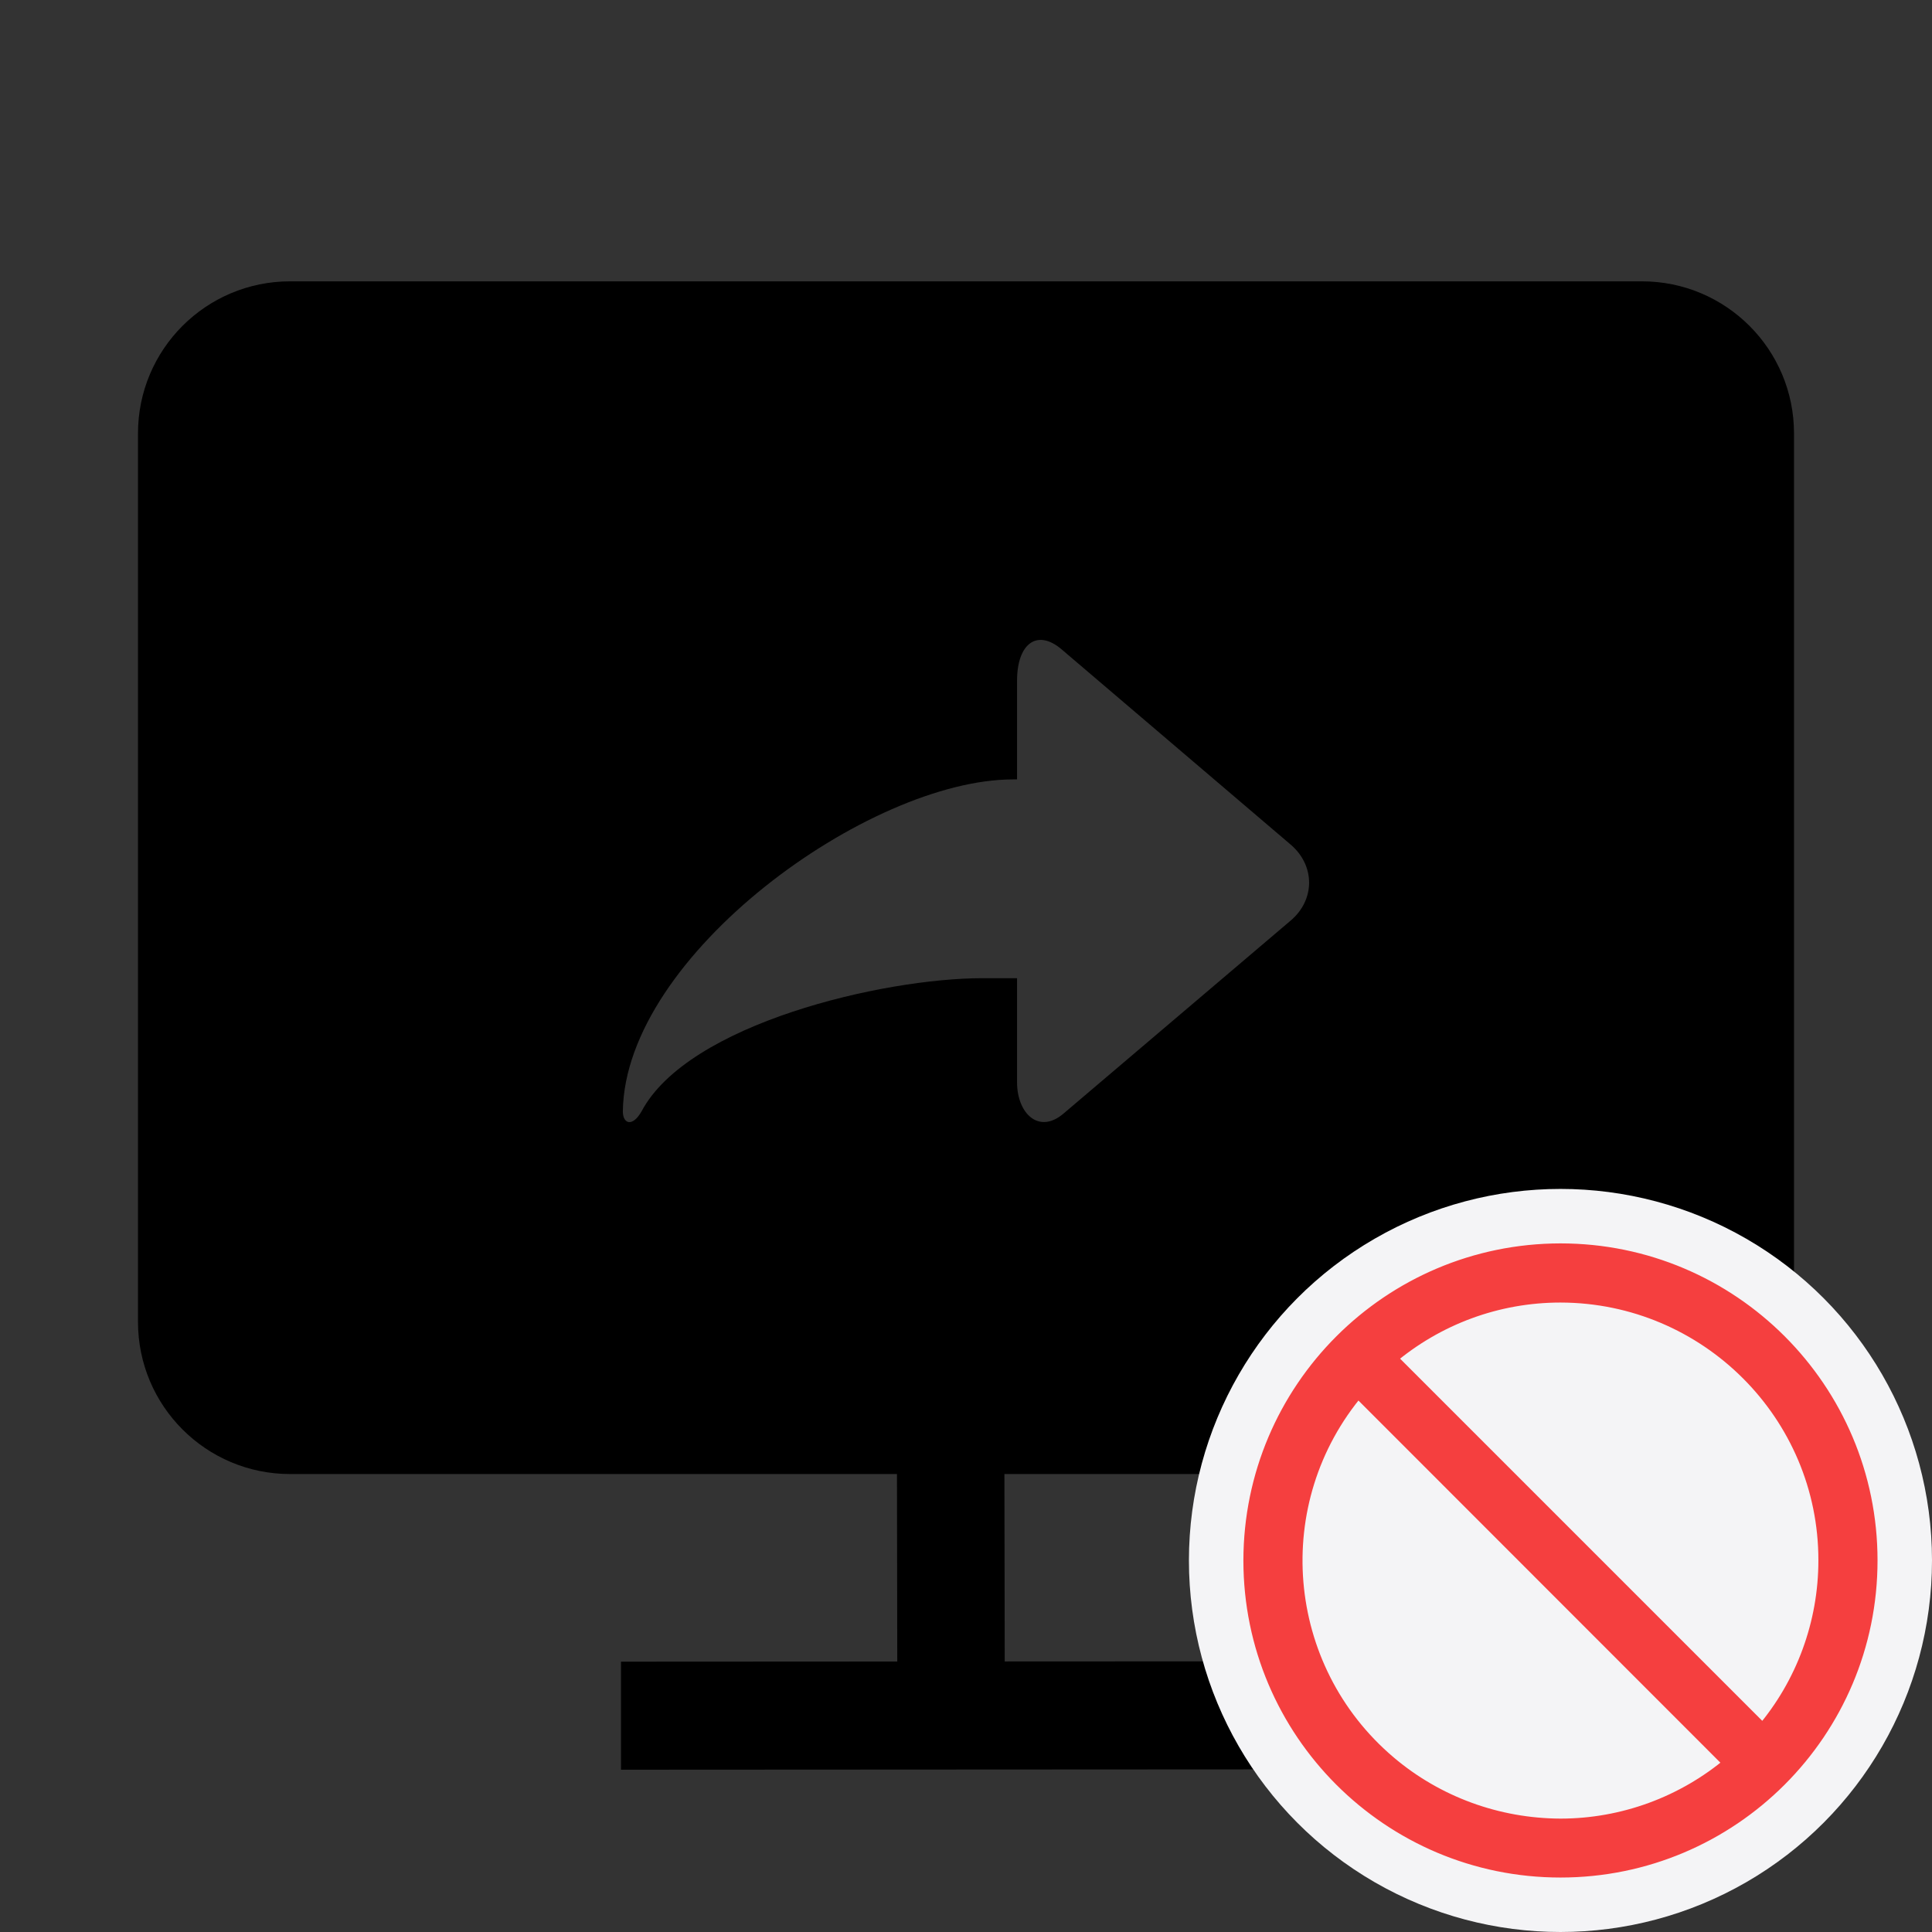 <svg width="1em" height="1em" viewBox="0 0 26 26" version="1.1" xmlns="http://www.w3.org/2000/svg" xmlns:xlink="http://www.w3.org/1999/xlink">
  <rect x="0" y="0" width="26" height="26" fill="#333333" stroke="none"/>
  <g stroke="none" stroke-width="1" fill="currentColor" fill-rule="evenodd">
    <path d="M22.096,3.786 C23.227,3.786 24.143,4.702 24.143,5.832 L24.143,17.79 C24.143,18.92 23.227,19.837 22.096,19.837 L13.517,19.837 L13.521,22.359 L17.643,22.357 L17.643,23.811 L8.357,23.816 L8.357,22.362 L12.075,22.36 L12.071,19.837 L3.904,19.837 C2.773,19.837 1.857,18.92 1.857,17.79 L1.857,5.832 C1.857,4.702 2.773,3.786 3.904,3.786 L22.096,3.786 Z M13.687,9.161 L13.687,10.489 L13.632,10.489 C11.698,10.489 8.409,12.853 8.382,14.956 C8.382,15.125 8.511,15.172 8.634,14.956 C9.259,13.776 11.885,13.164 13.222,13.164 L13.687,13.164 L13.687,14.565 C13.687,14.983 13.979,15.269 14.311,14.987 L17.369,12.389 C17.7,12.109 17.7,11.648 17.369,11.366 L14.287,8.739 C13.956,8.457 13.687,8.663 13.687,9.161 Z"></path>
    <g transform="translate(16, 16)">
      <circle fill="#F4F4F6" cx="5" cy="5" r="5"></circle>
      <path d="M0.833,5 L0.833,5 C0.833,7.301 2.699,9.167 5,9.167 C7.301,9.167 9.167,7.301 9.167,5 C9.167,2.699 7.301,0.833 5,0.833 C2.699,0.836 0.836,2.699 0.833,5 Z M7.723,7.307 L2.693,2.277 C3.339,1.729 4.152,1.429 5,1.429 C6.97,1.432 8.574,3.03 8.571,5 C8.571,5.845 8.271,6.664 7.723,7.307 Z M2.69,7.726 C1.188,6.452 1,4.202 2.274,2.699 L7.301,7.729 C6.658,8.274 5.842,8.574 5,8.574 C4.155,8.571 3.336,8.274 2.69,7.726 Z" stroke="#F53F3F" stroke-width="0.2" fill="#F53F3F" fill-rule="nonzero"></path>
    </g>
  </g>
</svg>